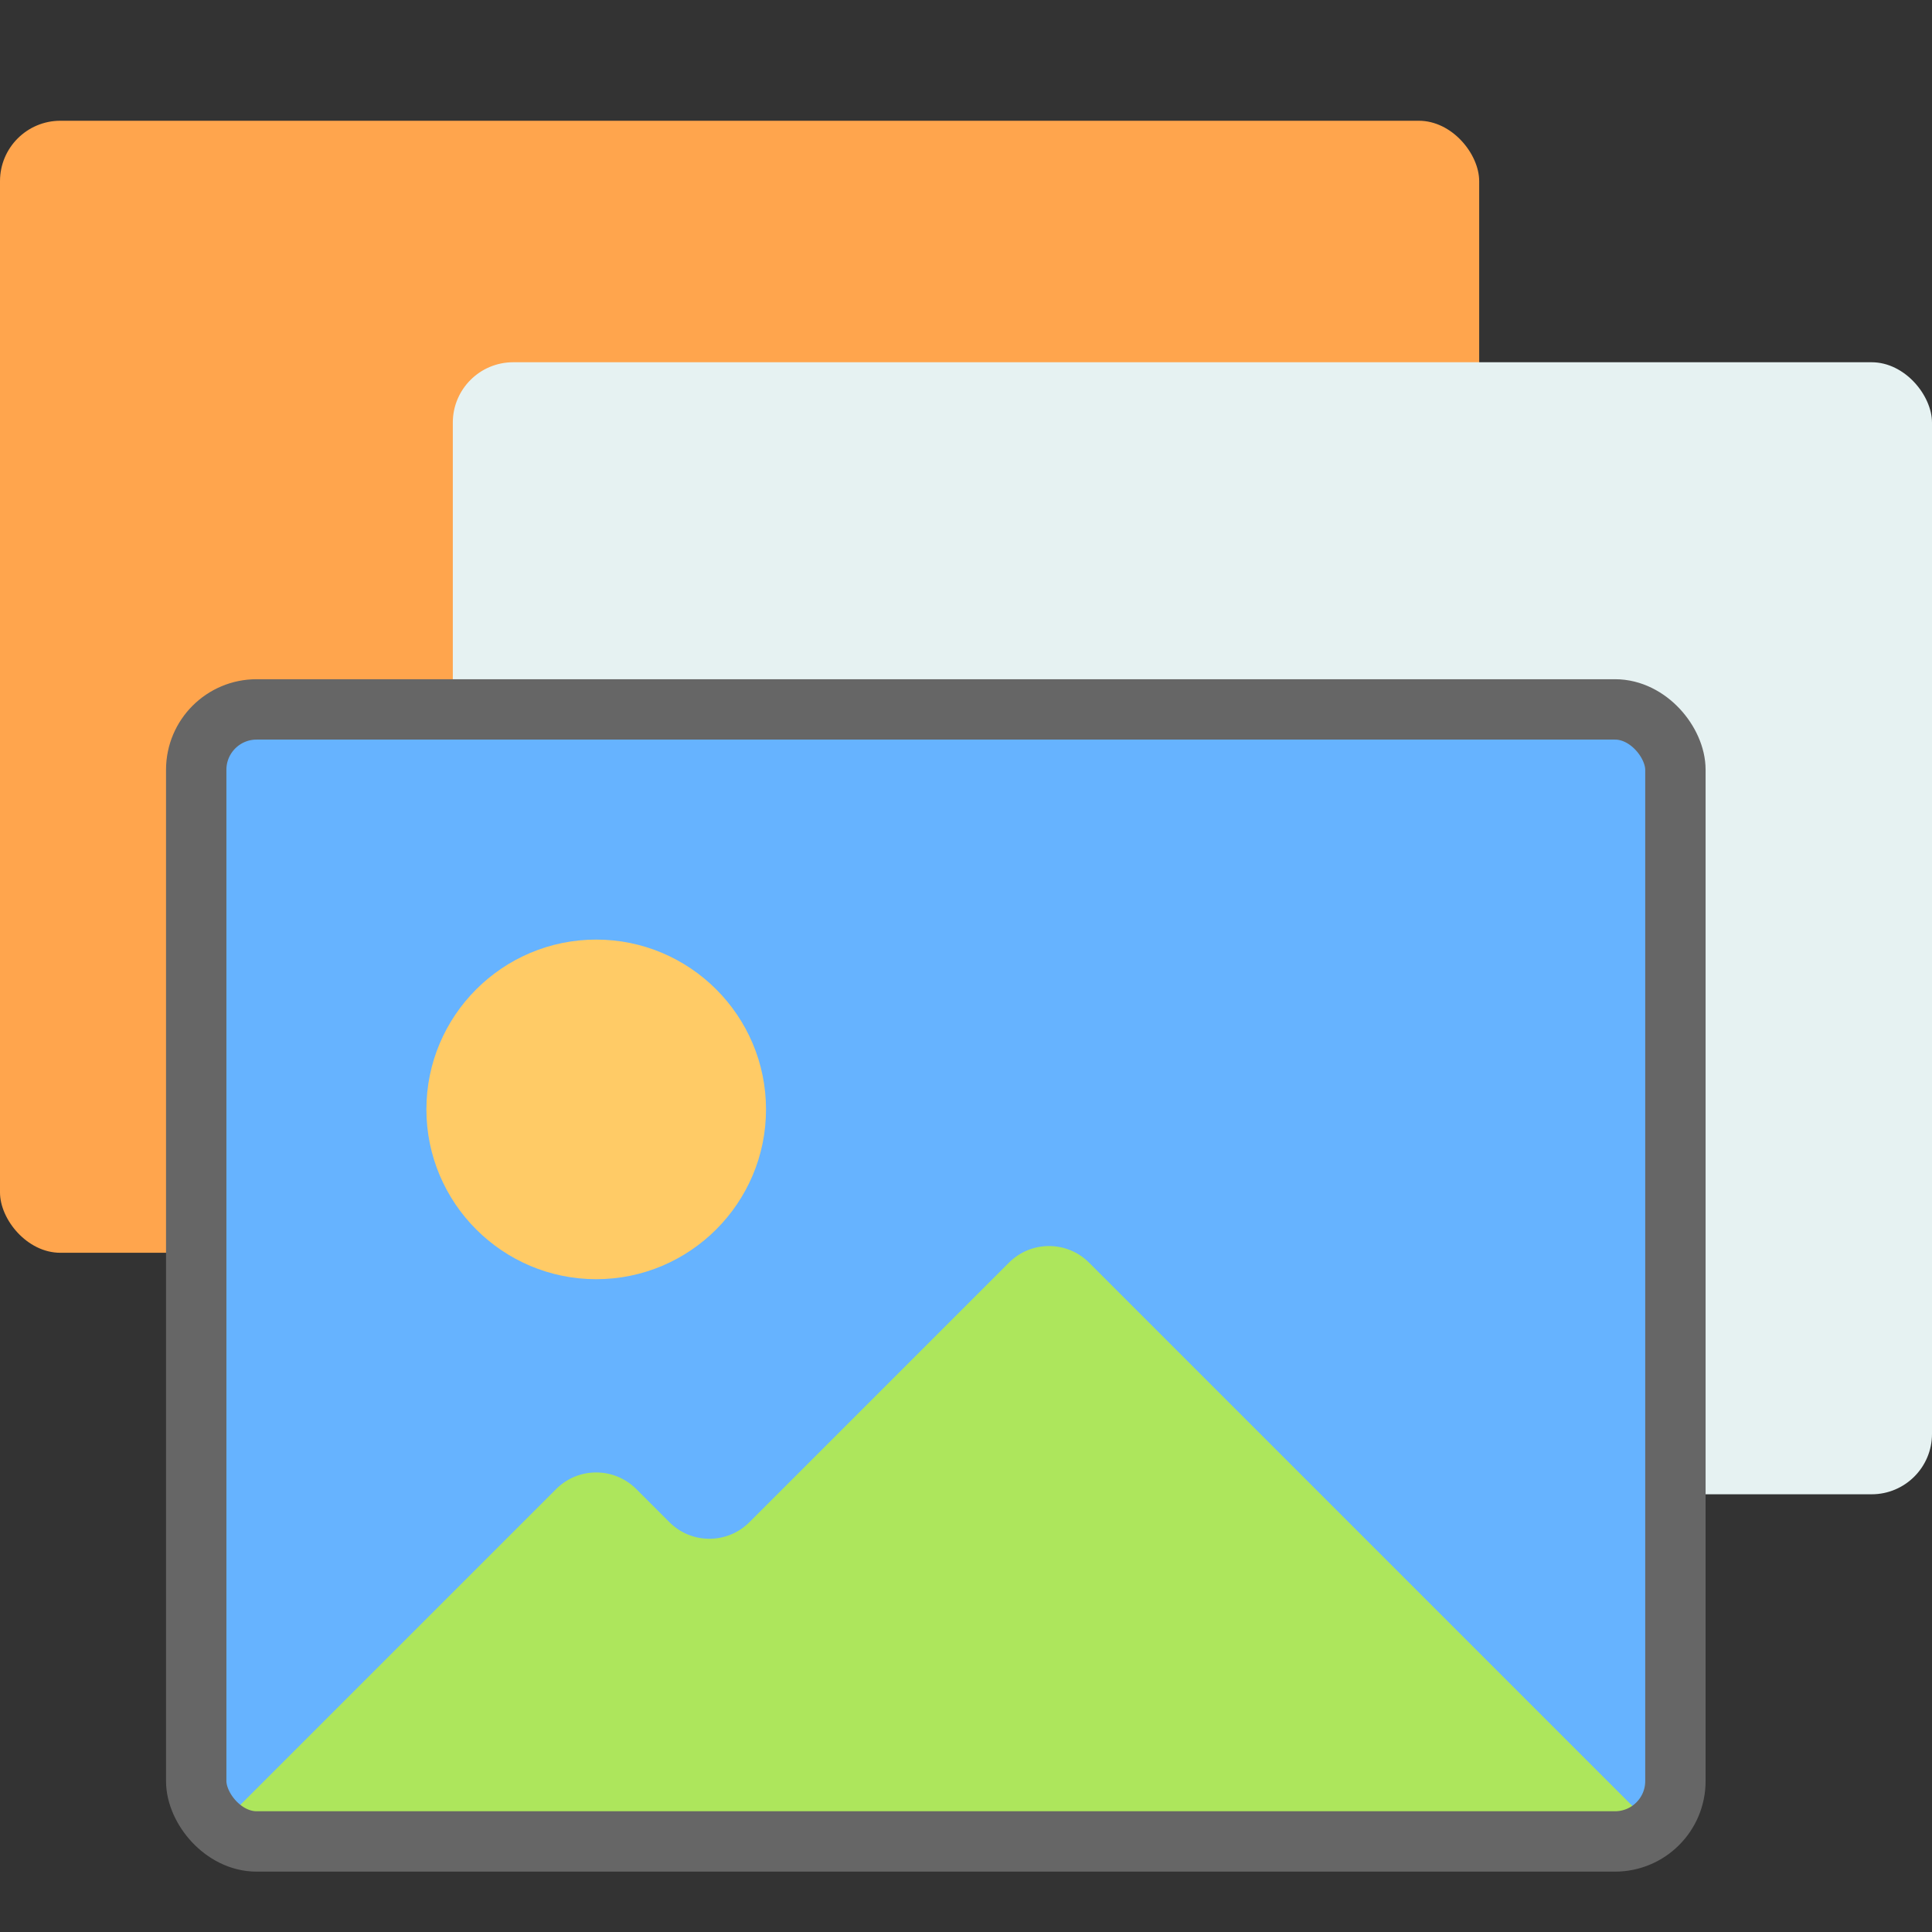<svg xmlns="http://www.w3.org/2000/svg" viewBox="0 0 512 512" width="64" height="64">
  <rect x="0" y="0" width="512" height="512" fill="#333333" stroke="none"/>
  <rect x="0" y="32" width="392" height="300" fill="#ffa54d" rx="16"/>
  <rect x="120" y="96" width="392" height="300" fill="#e6f2f2" rx="16" />
  <g transform="translate(-8 8)">
    <rect x="60" y="180" width="392" height="300" fill="#66b3ff" rx="16" />
    <path d="M446.8 476.8c-3 2.4-6.6 4.2-10.8 4.2H76c-4.2 0-7.8-1.8-10.8-4.2l90.193-90.193c5.858-5.858 15.355-5.858 21.213 0l8.787 8.787c5.858 5.858 15.355 5.858 21.213 0l68.787-68.787c5.858-5.858 15.355-5.858 21.213 0z" fill="#ade65c"/>
    <path d="M166 331c-24.814 0-45-20.186-45-45s20.186-45 45-45 45 20.186 45 45-20.186 45-45 45z" fill="#ffcb66"/>
    <rect x="60" y="180" width="392" height="300" fill="none" rx="16" stroke="#666" stroke-width="16"/>
  </g>
</svg>
